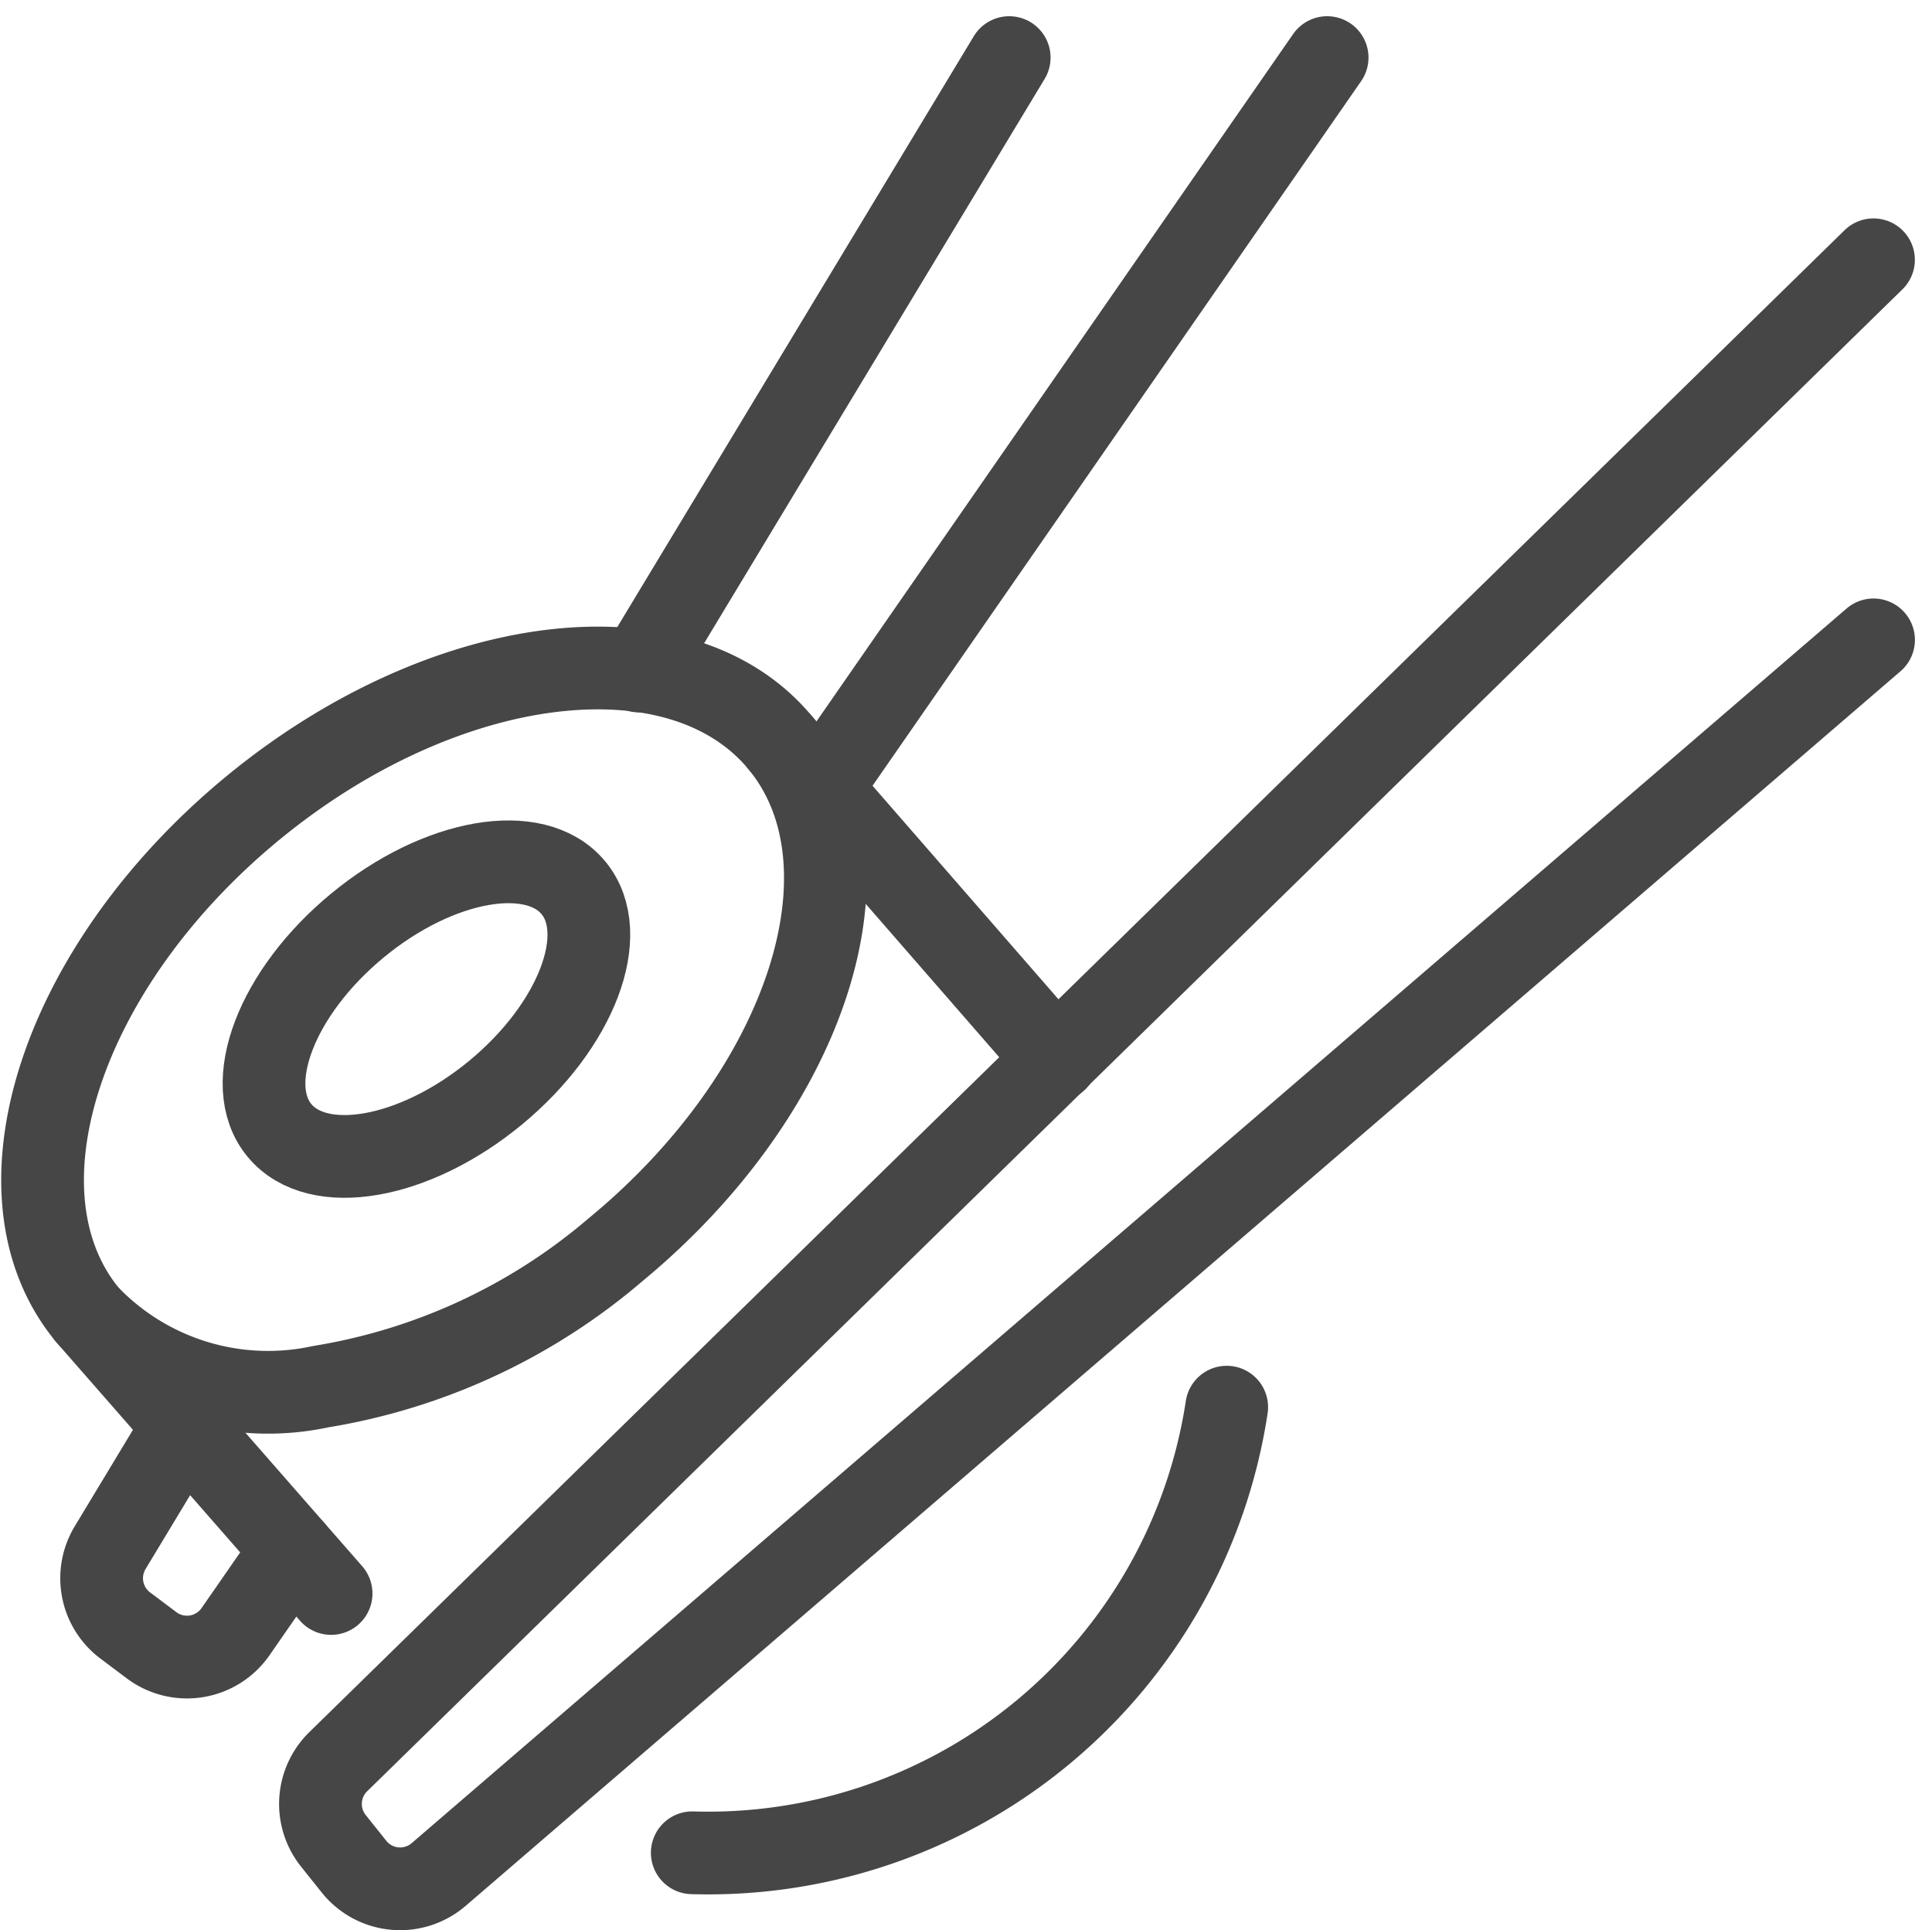 <svg xmlns="http://www.w3.org/2000/svg" width="35.033" height="34.995" viewBox="0 0 35.033 34.995"><defs><style>.a{fill:none;stroke:#464646;stroke-linecap:round;stroke-linejoin:round;stroke-width:1.5px;}</style></defs><g transform="translate(-519.228 -114.956)"><g transform="translate(520 127.067)"><path class="a" d="M533.382,138.029c-1.821-2.207-6.11-1.676-9.581,1.187s-4.808,6.973-2.987,9.18a4.524,4.524,0,0,0,4.231,1.3,10.91,10.91,0,0,0,5.35-2.487C533.865,144.347,535.2,140.237,533.382,138.029Z" transform="translate(-520 -136.667)"/><path class="a" d="M551.691,161.694A9.51,9.51,0,0,1,542,169.773" transform="translate(-530.219 -148.293)"/><line class="a" x2="4.418" y2="5.049" transform="translate(0.814 11.73)"/><line class="a" x2="5.001" y2="5.742" transform="translate(13.382 1.362)"/><path class="a" d="M533.111,143.7c-.691-.837-2.445-.532-3.917.682s-2.106,2.878-1.415,3.715,2.445.532,3.917-.682S533.8,144.536,533.111,143.7Z" transform="translate(-523.484 -139.714)"/></g><g transform="translate(521.071 116)"><path class="a" d="M523.493,162.308l-1.339,2.219a1.071,1.071,0,0,0,.274,1.41l.478.359a1.071,1.071,0,0,0,1.522-.247l1.034-1.49" transform="translate(-522 -137.511)"/><line class="a" x1="9.191" y2="13.252" transform="translate(13.031)"/><line class="a" x1="6.712" y2="11.122" transform="translate(9.745)"/></g><path class="a" d="M557.571,122.847l-27.839,27.23a1.071,1.071,0,0,0-.088,1.434l.373.467a1.071,1.071,0,0,0,1.536.144l26.019-22.384" transform="translate(-4.371 -3.181)"/></g></svg>